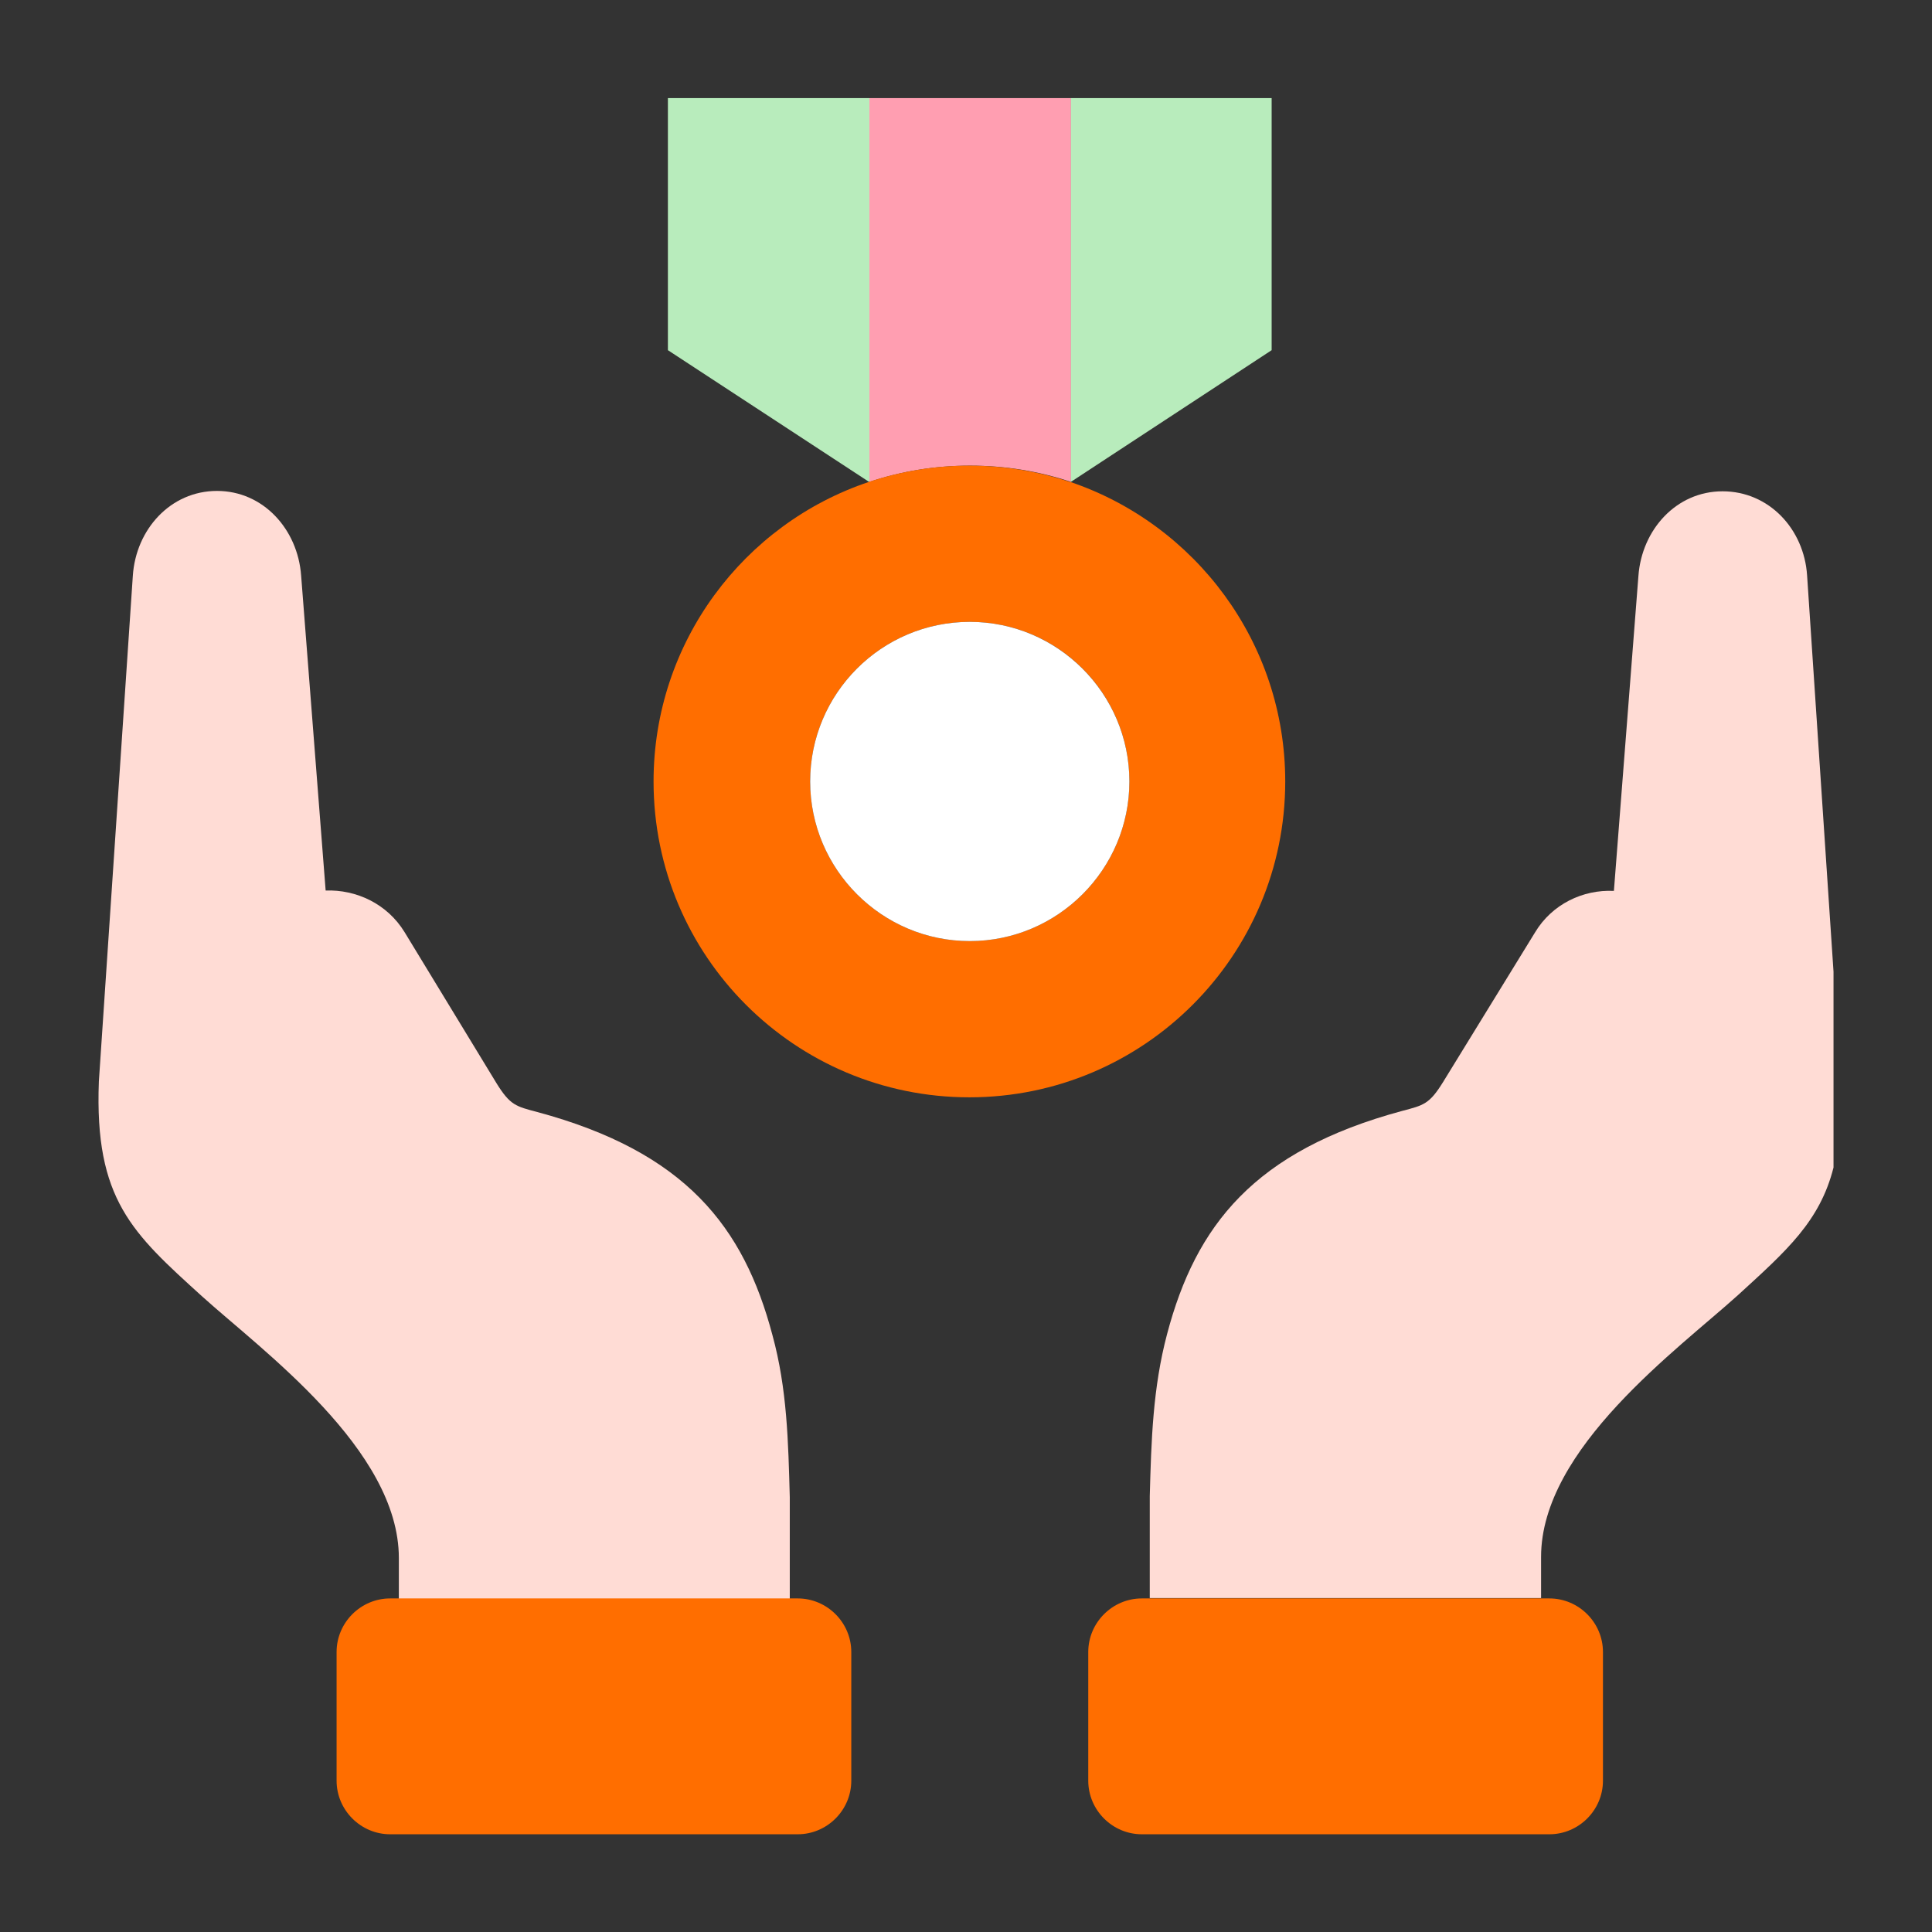 <?xml version="1.0" encoding="utf-8"?>
<!-- Generator: Adobe Illustrator 24.3.0, SVG Export Plug-In . SVG Version: 6.00 Build 0)  -->
<svg version="1.1" id="Capa_1" xmlns="http://www.w3.org/2000/svg" xmlns:xlink="http://www.w3.org/1999/xlink" x="0px" y="0px"
	 viewBox="0 0 512 512" style="enable-background:new 0 0 512 512;" xml:space="preserve">
<rect x="0" y="0" width="512" height="512" fill="#333333" stroke="none"/>
<style type="text/css">
	.st0{fill-rule:evenodd;clip-rule:evenodd;fill:#FFDCD5;}
	.st1{fill-rule:evenodd;clip-rule:evenodd;fill:#FF6E00;}
	.st2{fill-rule:evenodd;clip-rule:evenodd;fill:#B8ECBC;}
	.st3{fill-rule:evenodd;clip-rule:evenodd;fill:#FF9EB1;}
	.st4{fill-rule:evenodd;clip-rule:evenodd;fill:#FFFFFF;}
</style>
<g>
	<g>
		<path class="st0" d="M35.2,152.6l-9,134c-1.2,31.3,8.9,40.2,27.3,56.9c15.8,14.3,52.2,40.6,52.2,69.4v10.9h103.6v-27
			c-0.4-14.7-0.7-28.8-4.6-43c-7.6-28.7-23-48.5-62.3-59.1c-5.7-1.5-7.2-1.8-10.8-7.6L107.2,247c-4.6-7.5-12.8-11.3-20.9-11
			l-6.5-83.5c-0.9-12.2-10-22.4-22.3-22.4S36,140.3,35.2,152.6L35.2,152.6z"/>
	</g>
	<g>
		<path class="st0" d="M309.3,353.5c-3.8,14.3-4.2,28.3-4.6,43v27h103.7v-10.9c0-28.8,36.4-55.1,52.2-69.4
			c12.8-11.7,21.7-19.5,25.3-33.8v-51.9l-7-105c-0.8-12.3-10.1-22.3-22.4-22.3c-12.3,0-21.4,10.2-22.3,22.4l-6.5,83.5
			c-8.2-0.4-16.4,3.5-20.9,11l-24.4,39.7c-3.6,5.8-5.1,6.1-10.8,7.6C332.3,305,316.9,324.8,309.3,353.5L309.3,353.5z"/>
	</g>
	<g>
		<path class="st1" d="M408.5,423.6H304.8h-2.2c-7.8,0-14.2,6.4-14.2,14.2v34.1c0,7.8,6.4,14.2,14.2,14.2h108
			c7.8,0,14.2-6.4,14.2-14.2v-34.1c0-7.8-6.4-14.2-14.2-14.2H408.5z"/>
	</g>
	<g>
		<path class="st1" d="M103.4,423.6c-7.8,0-14.2,6.4-14.2,14.2v34.1c0,7.8,6.4,14.2,14.2,14.2h108c7.8,0,14.2-6.4,14.2-14.2v-34.1
			c0-7.8-6.4-14.2-14.2-14.2h-2.2H105.6H103.4z"/>
	</g>
	<g>
		<path class="st2" d="M283.7,26v101.7h0.1L337,92.8V26H283.7z"/>
	</g>
	<g>
		<path class="st3" d="M230.4,26v101.7c8.4-2.8,17.3-4.3,26.7-4.3s18.3,1.5,26.7,4.3V26H230.4z"/>
	</g>
	<g>
		<path class="st2" d="M177,26v66.8l53.3,34.9h0.1V26H177z"/>
	</g>
	<g>
		<path class="st1" d="M257,164.8c23.4,0,42.3,19,42.3,42.3s-19,42.3-42.3,42.3s-42.3-19-42.3-42.3S233.6,164.8,257,164.8L257,164.8
			z M230.3,127.7c-33.2,11.1-57.1,42.5-57.1,79.4c0,46.3,37.5,83.7,83.7,83.7s83.7-37.5,83.7-83.7c0-36.9-23.9-68.2-57-79.4h-0.1
			c-8.4-2.8-17.3-4.3-26.7-4.3C247.7,123.4,238.7,124.9,230.3,127.7L230.3,127.7z"/>
	</g>
	<g>
		<path class="st4" d="M257,164.8c-23.4,0-42.3,19-42.3,42.3s19,42.3,42.3,42.3s42.3-19,42.3-42.3S280.3,164.8,257,164.8L257,164.8z
			"/>
	</g>
</g>
</svg>
